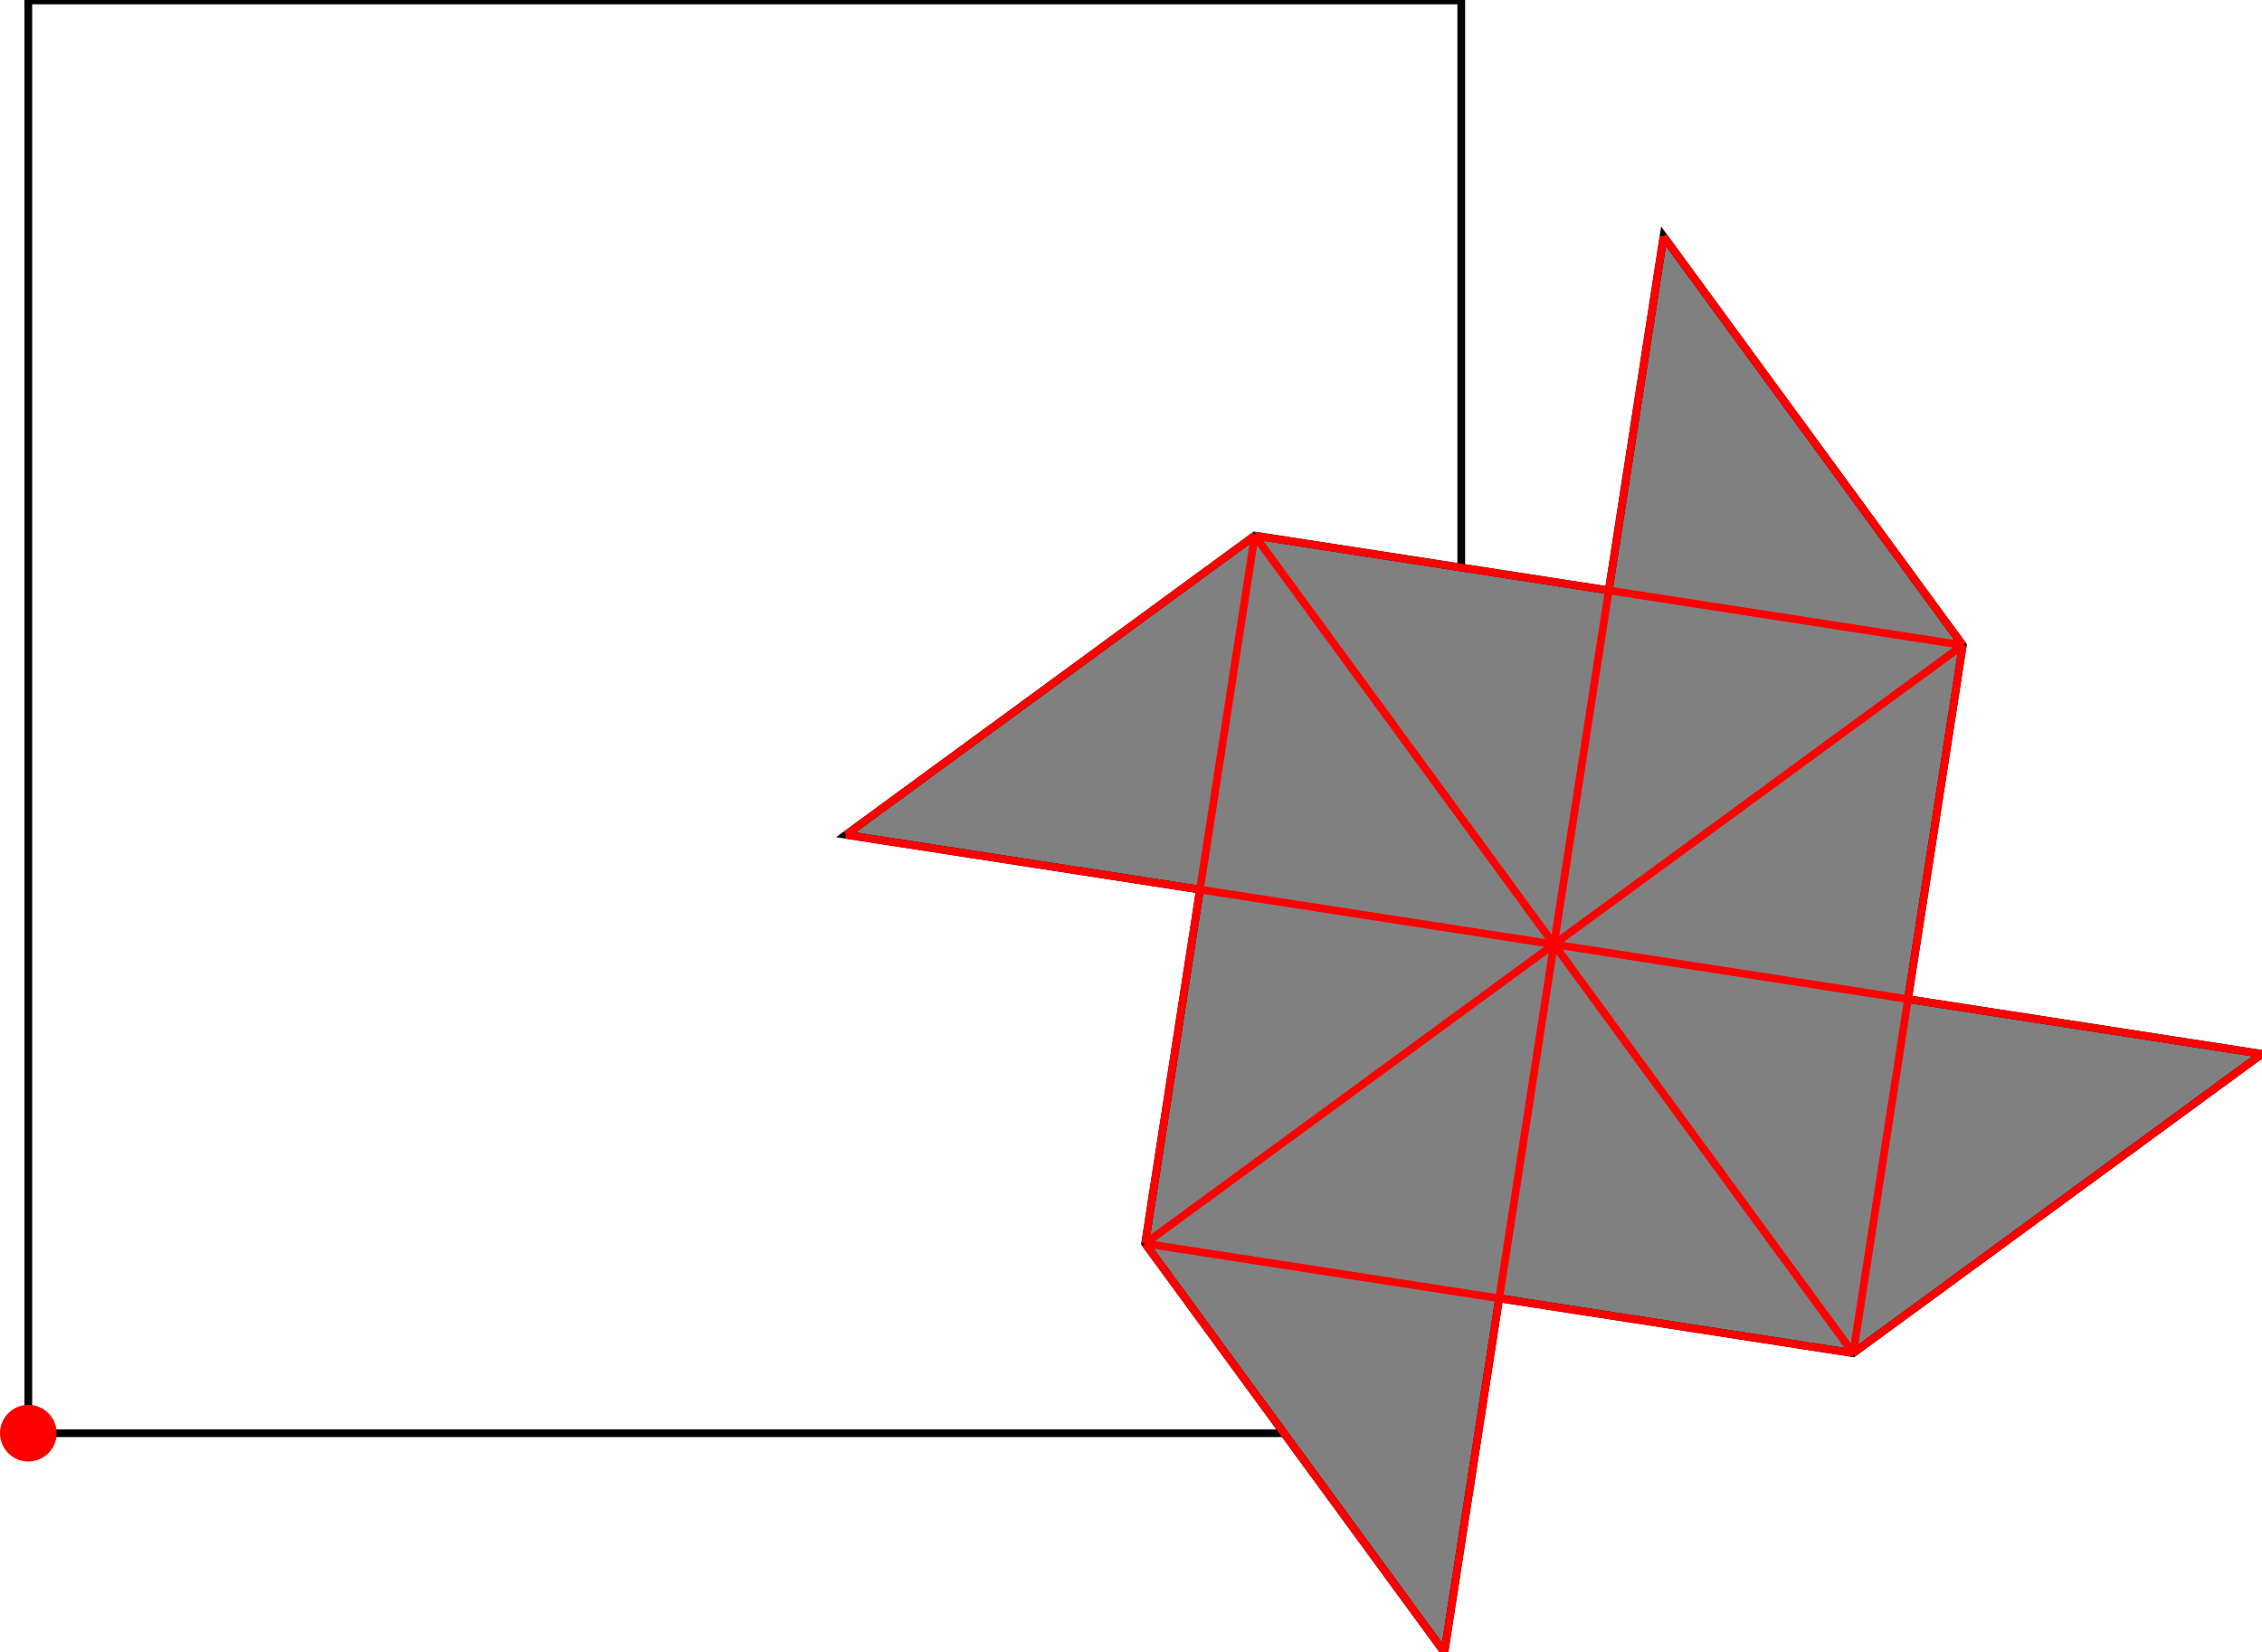 <?xml version="1.0" encoding="UTF-8"?>
<!DOCTYPE svg PUBLIC "-//W3C//DTD SVG 1.1//EN"
    "http://www.w3.org/Graphics/SVG/1.1/DTD/svg11.dtd"><svg xmlns="http://www.w3.org/2000/svg" height="365.181" stroke-opacity="1" viewBox="0 0 500 365" font-size="1" width="500" xmlns:xlink="http://www.w3.org/1999/xlink" stroke="rgb(0,0,0)" version="1.1"><defs></defs><g stroke-linejoin="miter" stroke-opacity="1.0" fill-opacity="0.0" stroke="rgb(0,0,0)" stroke-width="1.709" fill="rgb(0,0,0)" stroke-linecap="butt" stroke-miterlimit="10.0"><path d="M 322.999,316.739 l -0,-316.739 h -316.739 l -0,316.739 Z"/></g><g stroke-linejoin="miter" stroke-opacity="1.0" fill-opacity="1.0" stroke="rgb(0,0,0)" stroke-width="1.709" fill="rgb(128,128,128)" stroke-linecap="butt" stroke-miterlimit="10.0"><path d="M 319.273,365.181 l 12.111,-78.253 l 78.253,12.111 l 90.364,-66.142 l -78.253,-12.111 l 12.111,-78.253 l -66.142,-90.364 l -12.111,78.253 l -78.253,-12.111 l -90.364,66.142 l 78.253,12.111 l -12.111,78.253 l 66.142,90.364 Z"/></g><g stroke-linejoin="miter" stroke-opacity="1.0" fill-opacity="1.0" stroke="rgb(0,0,0)" stroke-width="0.0" fill="rgb(255,0,0)" stroke-linecap="butt" stroke-miterlimit="10.0"><path d="M 12.521,316.739 c 0,-3.457 -2.803,-6.26 -6.26 -6.26c -3.457,-0 -6.26,2.803 -6.26 6.26c -0,3.457 2.803,6.26 6.26 6.26c 3.457,0 6.26,-2.803 6.26 -6.26Z"/></g><g stroke-linejoin="miter" stroke-opacity="1.0" fill-opacity="0.0" stroke="rgb(255,0,0)" stroke-width="1.709" fill="rgb(0,0,0)" stroke-linecap="butt" stroke-miterlimit="10.0"><path d="M 433.858,142.532 l -66.142,-90.364 "/></g><g stroke-linejoin="miter" stroke-opacity="1.0" fill-opacity="0.0" stroke="rgb(255,0,0)" stroke-width="1.709" fill="rgb(0,0,0)" stroke-linecap="butt" stroke-miterlimit="10.0"><path d="M 433.858,142.532 l -156.506,-24.221 "/></g><g stroke-linejoin="miter" stroke-opacity="1.0" fill-opacity="0.0" stroke="rgb(255,0,0)" stroke-width="1.709" fill="rgb(0,0,0)" stroke-linecap="butt" stroke-miterlimit="10.0"><path d="M 409.636,299.039 l -132.285,-180.727 "/></g><g stroke-linejoin="miter" stroke-opacity="1.0" fill-opacity="0.0" stroke="rgb(255,0,0)" stroke-width="1.709" fill="rgb(0,0,0)" stroke-linecap="butt" stroke-miterlimit="10.0"><path d="M 500,232.896 l -313.012,-48.442 "/></g><g stroke-linejoin="miter" stroke-opacity="1.0" fill-opacity="0.0" stroke="rgb(255,0,0)" stroke-width="1.709" fill="rgb(0,0,0)" stroke-linecap="butt" stroke-miterlimit="10.0"><path d="M 319.273,365.181 l -66.142,-90.364 "/></g><g stroke-linejoin="miter" stroke-opacity="1.0" fill-opacity="0.0" stroke="rgb(255,0,0)" stroke-width="1.709" fill="rgb(0,0,0)" stroke-linecap="butt" stroke-miterlimit="10.0"><path d="M 409.636,299.039 l -156.506,-24.221 "/></g><g stroke-linejoin="miter" stroke-opacity="1.0" fill-opacity="0.0" stroke="rgb(255,0,0)" stroke-width="1.709" fill="rgb(0,0,0)" stroke-linecap="butt" stroke-miterlimit="10.0"><path d="M 186.988,184.454 l 90.364,-66.142 "/></g><g stroke-linejoin="miter" stroke-opacity="1.0" fill-opacity="0.0" stroke="rgb(255,0,0)" stroke-width="1.709" fill="rgb(0,0,0)" stroke-linecap="butt" stroke-miterlimit="10.0"><path d="M 253.13,274.817 l 24.221,-156.506 "/></g><g stroke-linejoin="miter" stroke-opacity="1.0" fill-opacity="0.0" stroke="rgb(255,0,0)" stroke-width="1.709" fill="rgb(0,0,0)" stroke-linecap="butt" stroke-miterlimit="10.0"><path d="M 319.273,365.181 l 48.442,-313.012 "/></g><g stroke-linejoin="miter" stroke-opacity="1.0" fill-opacity="0.0" stroke="rgb(255,0,0)" stroke-width="1.709" fill="rgb(0,0,0)" stroke-linecap="butt" stroke-miterlimit="10.0"><path d="M 409.636,299.039 l 24.221,-156.506 "/></g><g stroke-linejoin="miter" stroke-opacity="1.0" fill-opacity="0.0" stroke="rgb(255,0,0)" stroke-width="1.709" fill="rgb(0,0,0)" stroke-linecap="butt" stroke-miterlimit="10.0"><path d="M 253.13,274.817 l 180.727,-132.285 "/></g><g stroke-linejoin="miter" stroke-opacity="1.0" fill-opacity="0.0" stroke="rgb(255,0,0)" stroke-width="1.709" fill="rgb(0,0,0)" stroke-linecap="butt" stroke-miterlimit="10.0"><path d="M 409.636,299.039 l 90.364,-66.142 "/></g></svg>